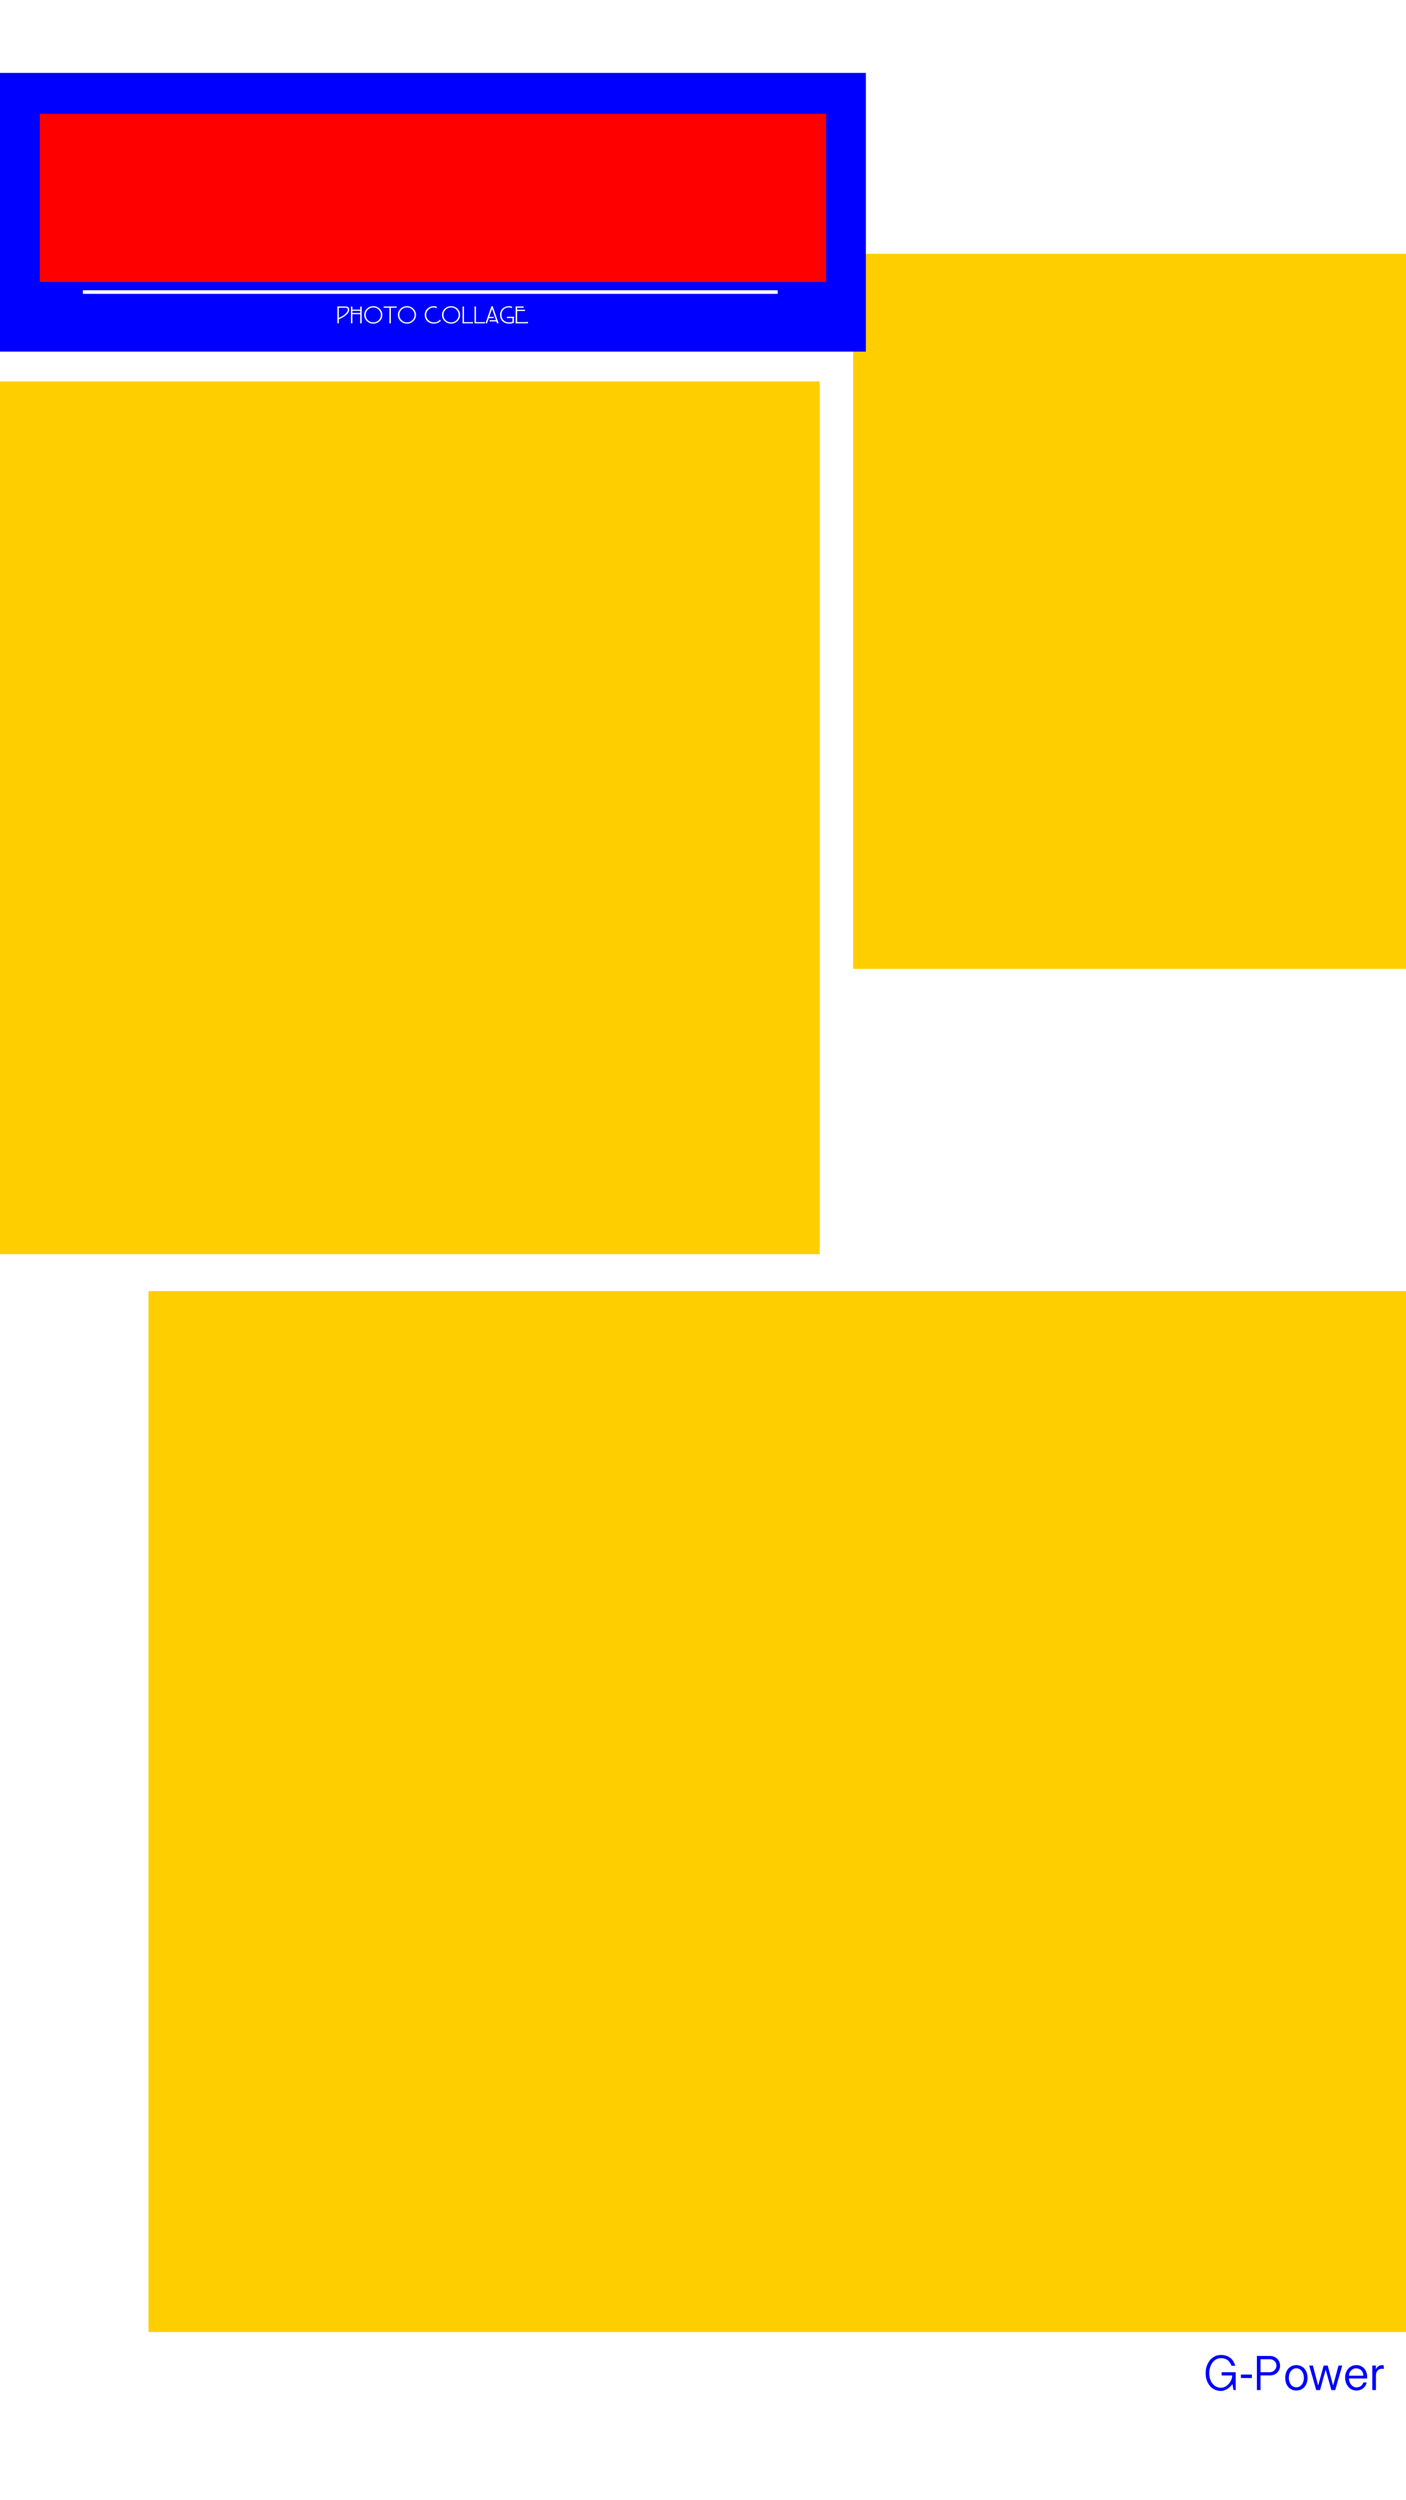 <?xml version="1.0" encoding="utf-8"?>
<!-- Generator: Adobe Illustrator 18.0.0, SVG Export Plug-In . SVG Version: 6.00 Build 0)  -->
<!DOCTYPE svg PUBLIC "-//W3C//DTD SVG 1.1//EN" "http://www.w3.org/Graphics/SVG/1.1/DTD/svg11.dtd">
<svg version="1.1"
	 id="svg3019" xmlns:rdf="http://www.w3.org/1999/02/22-rdf-syntax-ns#" xmlns:inkscape="http://www.inkscape.org/namespaces/inkscape" xmlns:dc="http://purl.org/dc/elements/1.1/" xmlns:sodipodi="http://sodipodi.sourceforge.net/DTD/sodipodi-0.dtd" xmlns:cc="http://creativecommons.org/ns#" xmlns:svg="http://www.w3.org/2000/svg" inkscape:version="0.48.2 r9819" sodipodi:docname="template2.svg"
	 xmlns="http://www.w3.org/2000/svg" xmlns:xlink="http://www.w3.org/1999/xlink" x="0px" y="0px" viewBox="269 -171 180 320"
	 enable-background="new 269 -171 180 320" xml:space="preserve">
<rect x="288.013" y="-5.756" fill="#FFCE00" width="160.987" height="133.226"/>
<rect x="269" y="-122.176" fill="#FFCE00" width="104.943" height="111.694"/>
<rect x="378.215" y="-138.517" fill="#FFCE00" width="70.785" height="91.527"/>
<g>
	<g>
		<path fill="#0000FF" d="M313.165-131.617h-0.787v1.297c0.241-0.09,0.475-0.222,0.702-0.396c0.293-0.226,0.439-0.436,0.439-0.63
			c0-0.106-0.026-0.178-0.078-0.215S313.298-131.617,313.165-131.617z M314.112-130.947h1.002v-0.264h-1.002V-130.947z M269-161.671
			V-126h110.851v-35.671H269z M313.205-130.598c-0.255,0.194-0.531,0.347-0.826,0.457v0.379c0.009,0.034,0.012,0.055,0.01,0.064
			c0.002,0.056-0.036,0.085-0.115,0.085c-0.023,0-0.045-0.009-0.066-0.027c-0.021-0.018-0.031-0.038-0.029-0.061
			c-0.002-0.007,0.002-0.026,0.014-0.058v-1.869c-0.018-0.027-0.026-0.052-0.024-0.074c-0.002-0.025,0.008-0.046,0.03-0.063
			c0.023-0.017,0.046-0.025,0.071-0.025c0.027,0,0.048,0.003,0.064,0.01h0.757c0.212,0,0.356,0.018,0.432,0.054
			c0.122,0.061,0.184,0.187,0.186,0.379C313.712-131.104,313.544-130.855,313.205-130.598z M315.213-129.612
			c-0.077,0-0.115-0.03-0.115-0.091c0-0.02,0.006-0.038,0.017-0.054v-1.026h-1.002v1.013c0.009,0.02,0.014,0.042,0.014,0.064
			c0,0.063-0.036,0.095-0.108,0.095c-0.07,0-0.105-0.029-0.105-0.088c0-0.023,0.004-0.043,0.013-0.061v-1.869
			c-0.009-0.023-0.013-0.041-0.013-0.054c0-0.063,0.033-0.095,0.098-0.095c0.074,0,0.112,0.034,0.112,0.102
			c0,0.016-0.003,0.033-0.01,0.051v0.254h1.002v-0.247c-0.009-0.02-0.014-0.041-0.014-0.061c0-0.065,0.036-0.098,0.108-0.098
			c0.068,0,0.102,0.034,0.102,0.102c0-0.002-0.003,0.017-0.01,0.058v1.859c0.009,0.027,0.014,0.046,0.014,0.058
			C315.315-129.643,315.281-129.612,315.213-129.612z M317.609-129.902c-0.227,0.218-0.5,0.327-0.818,0.327
			c-0.321,0-0.594-0.109-0.821-0.327c-0.227-0.218-0.34-0.481-0.34-0.791c0-0.309,0.113-0.574,0.34-0.794
			c0.227-0.22,0.499-0.33,0.818-0.33c0.321,0,0.594,0.11,0.821,0.33c0.227,0.22,0.34,0.485,0.34,0.794
			C317.949-130.383,317.836-130.12,317.609-129.902z M319.697-131.597c-0.025,0-0.051-0.007-0.078-0.02h-0.579v1.846
			c0.011,0.034,0.017,0.055,0.017,0.064c0,0.063-0.039,0.095-0.119,0.095c-0.072,0-0.108-0.028-0.108-0.085
			c0-0.023,0.008-0.047,0.024-0.075v-1.846h-0.579c-0.032,0.009-0.055,0.014-0.071,0.014c-0.07,0-0.105-0.032-0.105-0.095
			c0-0.025,0.01-0.046,0.031-0.064c0.02-0.018,0.044-0.027,0.071-0.027c0.029,0,0.054,0.003,0.074,0.01h1.348
			c0.025-0.007,0.05-0.01,0.075-0.01c0.063,0,0.095,0.03,0.095,0.091C319.792-131.631,319.76-131.597,319.697-131.597z
			 M321.92-129.902c-0.227,0.218-0.5,0.327-0.818,0.327c-0.321,0-0.594-0.109-0.821-0.327c-0.227-0.218-0.34-0.481-0.34-0.791
			c0-0.309,0.113-0.574,0.34-0.794c0.227-0.22,0.5-0.33,0.818-0.33c0.321,0,0.594,0.11,0.821,0.33c0.227,0.22,0.34,0.485,0.34,0.794
			C322.26-130.383,322.147-130.12,321.92-129.902z M325.359-129.866c-0.23,0.194-0.502,0.291-0.816,0.291
			c-0.341,0-0.621-0.107-0.84-0.322c-0.219-0.214-0.328-0.48-0.328-0.796c0-0.309,0.113-0.574,0.34-0.794
			c0.227-0.22,0.497-0.33,0.811-0.33c0.093,0,0.174,0.01,0.244,0.03c0.104,0,0.156,0.04,0.156,0.119c0,0.027-0.011,0.05-0.032,0.068
			c-0.021,0.018-0.046,0.027-0.073,0.027c-0.047,0-0.084-0.016-0.108-0.049c-0.054-0.021-0.114-0.032-0.18-0.032
			c-0.264,0-0.492,0.094-0.682,0.283s-0.286,0.413-0.286,0.673c0,0.265,0.095,0.491,0.284,0.678s0.421,0.282,0.694,0.282
			c0.273,0,0.496-0.073,0.667-0.22c0.007-0.068,0.043-0.102,0.108-0.102c0.068,0,0.102,0.037,0.102,0.112
			C325.42-129.911,325.4-129.884,325.359-129.866z M327.565-129.902c-0.227,0.218-0.5,0.327-0.818,0.327
			c-0.321,0-0.594-0.109-0.821-0.327c-0.227-0.218-0.34-0.481-0.34-0.791c0-0.309,0.113-0.574,0.34-0.794
			c0.227-0.22,0.5-0.33,0.818-0.33c0.321,0,0.594,0.11,0.821,0.33c0.227,0.22,0.34,0.485,0.34,0.794
			C327.906-130.383,327.792-130.12,327.565-129.902z M329.555-129.704c0.005,0.068-0.026,0.102-0.091,0.102
			c-0.032,0-0.061-0.003-0.088-0.01h-0.999c-0.02,0.007-0.044,0.01-0.071,0.01c-0.07,0-0.104-0.026-0.102-0.078
			c-0.005-0.027,0-0.051,0.014-0.071v-1.876c-0.011-0.027-0.016-0.047-0.014-0.061c-0.002-0.061,0.033-0.091,0.105-0.091
			c0.077,0,0.113,0.033,0.108,0.098c0.002,0.018-0.002,0.04-0.014,0.064v1.842h0.985c0.063-0.009,0.087-0.014,0.071-0.014
			c0.063,0,0.096,0.028,0.098,0.085H329.555z M331.085-129.704c0.005,0.068-0.026,0.102-0.091,0.102
			c-0.032,0-0.061-0.003-0.088-0.01h-0.999c-0.02,0.007-0.044,0.01-0.071,0.01c-0.07,0-0.104-0.026-0.102-0.078
			c-0.005-0.027,0-0.051,0.014-0.071v-1.876c-0.011-0.027-0.016-0.047-0.014-0.061c-0.002-0.061,0.033-0.091,0.105-0.091
			c0.077,0,0.113,0.033,0.108,0.098c0.002,0.018-0.002,0.04-0.014,0.064v1.842h0.985c0.063-0.009,0.087-0.014,0.071-0.014
			c0.063,0,0.096,0.028,0.098,0.085H331.085z M332.714-129.612c-0.077,0-0.115-0.023-0.115-0.068c0-0.009,0-0.025,0-0.047
			l-0.047-0.132h-0.713c-0.036,0.009-0.055,0.014-0.057,0.014c-0.025,0-0.049-0.009-0.072-0.027
			c-0.024-0.018-0.035-0.041-0.035-0.068c0-0.063,0.035-0.095,0.105-0.095c0.018,0,0.043,0.005,0.074,0.014h0.643l-0.501-1.456
			l-0.359,1.033h0.41c0.032-0.009,0.058-0.014,0.078-0.014c0.065,0,0.098,0.032,0.098,0.095c0,0.061-0.032,0.091-0.095,0.091
			c-0.023,0-0.046-0.003-0.071-0.01h-0.471l-0.207,0.552c0.007,0.016,0.01,0.033,0.01,0.051c0,0.018-0.013,0.034-0.039,0.047
			c-0.026,0.014-0.051,0.02-0.076,0.02c-0.07,0-0.105-0.029-0.105-0.088c0-0.041,0.015-0.073,0.044-0.098l0.671-1.907
			c-0.002-0.011-0.003-0.021-0.003-0.03c0-0.054,0.037-0.081,0.112-0.081c0.081,0,0.122,0.029,0.122,0.088
			c0,0.009-0.001,0.018-0.003,0.027l0.66,1.903c0.029,0.027,0.044,0.06,0.044,0.098
			C332.816-129.642,332.782-129.612,332.714-129.612z M334.807-129.748c0,0.072-0.037,0.104-0.112,0.095
			c-0.151,0.052-0.313,0.078-0.484,0.078c-0.366,0-0.656-0.103-0.872-0.308c-0.216-0.205-0.323-0.474-0.323-0.806
			c0-0.343,0.113-0.62,0.339-0.83c0.212-0.199,0.476-0.298,0.792-0.298c0.106,0,0.193,0.01,0.261,0.03
			c0.043,0,0.08,0.011,0.11,0.032c0.031,0.021,0.046,0.049,0.046,0.083c0,0.061-0.034,0.091-0.102,0.091
			c-0.045,0-0.084-0.015-0.115-0.045c-0.05-0.019-0.115-0.029-0.196-0.029c-0.262,0-0.481,0.081-0.657,0.243
			c-0.194,0.18-0.291,0.421-0.291,0.723c0,0.279,0.089,0.506,0.268,0.679c0.183,0.18,0.429,0.27,0.738,0.27
			c0.142,0,0.275-0.019,0.4-0.058v-0.498h-0.542c-0.027,0.014-0.053,0.02-0.078,0.02c-0.063,0-0.095-0.032-0.095-0.095
			c0-0.068,0.033-0.102,0.098-0.102c0.032,0,0.06,0.005,0.085,0.014h0.572c0.027-0.007,0.05-0.01,0.068-0.01
			c0.065,0,0.098,0.032,0.098,0.095c0,0.023-0.007,0.043-0.02,0.061v0.511C334.803-129.78,334.807-129.763,334.807-129.748z
			 M336.602-129.721c0.005,0.072-0.038,0.108-0.129,0.108h-1.294c-0.027,0.009-0.052,0.014-0.075,0.014
			c-0.072,0-0.106-0.029-0.102-0.088c-0.002-0.016,0.002-0.037,0.014-0.064v-1.879c-0.016-0.02-0.023-0.039-0.02-0.058
			c-0.002-0.029,0.007-0.054,0.029-0.073c0.021-0.019,0.048-0.029,0.08-0.029c0.023,0,0.044,0.003,0.064,0.01h0.711
			c0.02-0.007,0.041-0.01,0.061-0.01c0.034,0,0.06,0.011,0.078,0.034s0.026,0.046,0.024,0.071c0.005,0.054-0.026,0.081-0.091,0.081
			c-0.025,0-0.046-0.005-0.064-0.014h-0.684v0.261h0.853c0.02-0.007,0.037-0.01,0.051-0.01c0.077,0,0.113,0.033,0.108,0.098
			c0.005,0.061-0.034,0.091-0.115,0.091c-0.02,0-0.042-0.006-0.064-0.017h-0.833v1.419h1.199c0.034-0.025,0.072-0.037,0.115-0.037
			c0.054,0,0.083,0.03,0.088,0.091H336.602z M368.562-133.394h-88.951v-0.452h88.951V-133.394z M326.751-131.654
			c-0.271,0-0.502,0.094-0.693,0.283c-0.191,0.189-0.286,0.414-0.286,0.676c0,0.262,0.095,0.487,0.286,0.676
			c0.191,0.189,0.42,0.283,0.689,0.283c0.271,0,0.501-0.094,0.689-0.281c0.188-0.187,0.283-0.413,0.283-0.677
			c0-0.262-0.094-0.487-0.283-0.676C327.248-131.56,327.019-131.654,326.751-131.654z M316.795-131.654
			c-0.271,0-0.502,0.094-0.693,0.283c-0.191,0.189-0.286,0.414-0.286,0.676c0,0.262,0.095,0.487,0.286,0.676
			c0.191,0.189,0.42,0.283,0.689,0.283c0.271,0,0.501-0.094,0.689-0.281c0.188-0.187,0.283-0.413,0.283-0.677
			c0-0.262-0.094-0.487-0.283-0.676C317.292-131.56,317.063-131.654,316.795-131.654z M321.106-131.654
			c-0.271,0-0.502,0.094-0.693,0.283c-0.191,0.189-0.286,0.414-0.286,0.676c0,0.262,0.095,0.487,0.286,0.676
			c0.191,0.189,0.42,0.283,0.689,0.283c0.271,0,0.501-0.094,0.689-0.281c0.188-0.187,0.283-0.413,0.283-0.677
			c0-0.262-0.094-0.487-0.283-0.676C321.603-131.56,321.374-131.654,321.106-131.654z"/>
	</g>
</g>
<rect x="274.095" y="-156.434" fill="#FF0000" width="100.661" height="21.517"/>
<g>
	<path fill="#0000FF" d="M423.925,131.98c0.074-0.229,0.176-0.43,0.306-0.603c0.13-0.172,0.286-0.309,0.467-0.41
		c0.181-0.101,0.381-0.151,0.6-0.151c0.349,0,0.634,0.08,0.855,0.24c0.221,0.16,0.388,0.404,0.502,0.732h0.492
		c-0.059-0.202-0.139-0.387-0.24-0.555c-0.101-0.168-0.227-0.313-0.379-0.435c-0.151-0.122-0.329-0.218-0.533-0.287
		c-0.204-0.069-0.437-0.104-0.697-0.104c-0.307,0-0.582,0.066-0.824,0.199c-0.242,0.133-0.446,0.307-0.612,0.524
		c-0.166,0.217-0.293,0.463-0.382,0.738c-0.088,0.276-0.133,0.556-0.133,0.842c0,0.324,0.046,0.627,0.139,0.909
		c0.092,0.282,0.224,0.526,0.394,0.732c0.17,0.206,0.379,0.368,0.625,0.486c0.246,0.118,0.521,0.177,0.824,0.177
		c0.139,0,0.278-0.025,0.417-0.076c0.139-0.05,0.272-0.118,0.401-0.202c0.128-0.084,0.247-0.179,0.357-0.284
		c0.109-0.105,0.2-0.215,0.271-0.328l0.139,0.776h0.284v-2.284h-1.799v0.41h1.357c-0.008,0.202-0.054,0.398-0.136,0.587
		s-0.19,0.358-0.325,0.505c-0.135,0.147-0.287,0.265-0.458,0.353c-0.17,0.088-0.344,0.133-0.521,0.133
		c-0.202,0-0.394-0.042-0.577-0.126c-0.183-0.084-0.343-0.207-0.48-0.369c-0.137-0.162-0.245-0.361-0.325-0.596
		c-0.08-0.236-0.12-0.503-0.12-0.801C423.815,132.452,423.851,132.209,423.925,131.98z"/>
	<path fill="#0000FF" d="M427.86,132.911v0.448h1.407v-0.448H427.86z"/>
	<path fill="#0000FF" d="M429.911,134.898h0.467v-1.874h1.186c0.21,0,0.398-0.035,0.562-0.104c0.164-0.069,0.302-0.163,0.413-0.281
		c0.111-0.118,0.197-0.251,0.256-0.401c0.059-0.149,0.088-0.304,0.088-0.464c0-0.147-0.028-0.296-0.085-0.445
		c-0.057-0.149-0.141-0.283-0.252-0.401c-0.112-0.118-0.249-0.213-0.413-0.287c-0.164-0.074-0.353-0.11-0.568-0.11h-1.653V134.898z
		 M430.378,130.954h1.186c0.122,0,0.234,0.021,0.338,0.063c0.103,0.042,0.192,0.099,0.268,0.17c0.076,0.072,0.136,0.157,0.18,0.256
		c0.044,0.099,0.066,0.207,0.066,0.325c0,0.118-0.023,0.228-0.069,0.331c-0.046,0.103-0.108,0.192-0.186,0.268
		c-0.078,0.076-0.168,0.136-0.271,0.18c-0.103,0.044-0.211,0.066-0.325,0.066h-1.186V130.954z"/>
	<path fill="#0000FF" d="M433.634,133.964c0.063,0.198,0.155,0.37,0.275,0.517c0.12,0.147,0.268,0.263,0.445,0.347
		s0.379,0.126,0.606,0.126c0.227,0,0.43-0.042,0.609-0.126c0.179-0.084,0.329-0.2,0.451-0.347c0.122-0.147,0.215-0.32,0.278-0.517
		c0.063-0.198,0.095-0.408,0.095-0.631c0-0.223-0.032-0.433-0.095-0.631c-0.063-0.198-0.156-0.37-0.278-0.517
		c-0.122-0.147-0.272-0.264-0.451-0.35c-0.179-0.086-0.382-0.129-0.609-0.129c-0.227,0-0.429,0.043-0.606,0.129
		c-0.177,0.086-0.325,0.203-0.445,0.35c-0.12,0.147-0.211,0.32-0.275,0.517c-0.063,0.198-0.095,0.408-0.095,0.631
		C433.539,133.556,433.571,133.767,433.634,133.964z M434.066,132.86c0.044-0.147,0.107-0.275,0.189-0.385
		c0.082-0.109,0.183-0.197,0.303-0.262c0.12-0.065,0.253-0.098,0.401-0.098c0.147,0,0.281,0.033,0.401,0.098
		c0.12,0.065,0.222,0.153,0.306,0.262c0.084,0.109,0.148,0.238,0.192,0.385c0.044,0.147,0.066,0.305,0.066,0.473
		c0,0.168-0.022,0.326-0.066,0.473c-0.044,0.147-0.108,0.276-0.192,0.385c-0.084,0.109-0.186,0.196-0.306,0.259
		s-0.254,0.095-0.401,0.095c-0.147,0-0.281-0.032-0.401-0.095s-0.221-0.149-0.303-0.259c-0.082-0.109-0.145-0.238-0.189-0.385
		c-0.044-0.147-0.066-0.305-0.066-0.473C434,133.165,434.022,133.007,434.066,132.86z"/>
	<path fill="#0000FF" d="M439.446,134.898h0.492l0.896-3.136h-0.473l-0.694,2.562l-0.688-2.562h-0.517l-0.707,2.562l-0.675-2.562
		h-0.473l0.902,3.136h0.486l0.726-2.613L439.446,134.898z"/>
	<path fill="#0000FF" d="M444.028,133.415v-0.183c0-0.219-0.033-0.422-0.098-0.609c-0.065-0.187-0.158-0.348-0.278-0.483
		c-0.12-0.135-0.265-0.241-0.435-0.319c-0.17-0.078-0.363-0.117-0.577-0.117c-0.219,0-0.417,0.043-0.593,0.129
		c-0.177,0.086-0.327,0.202-0.451,0.347c-0.124,0.145-0.22,0.312-0.287,0.502c-0.067,0.189-0.101,0.389-0.101,0.6
		c0,0.227,0.034,0.442,0.101,0.644c0.067,0.202,0.164,0.38,0.29,0.533c0.126,0.154,0.278,0.276,0.454,0.366s0.374,0.136,0.593,0.136
		c0.151,0,0.3-0.023,0.445-0.069s0.277-0.114,0.394-0.202c0.118-0.088,0.219-0.197,0.303-0.325c0.084-0.128,0.143-0.275,0.177-0.439
		h-0.423c-0.147,0.421-0.446,0.631-0.896,0.631c-0.135,0-0.259-0.032-0.372-0.095s-0.214-0.148-0.3-0.256
		c-0.086-0.107-0.154-0.229-0.202-0.366c-0.048-0.137-0.075-0.279-0.079-0.426H444.028z M441.693,133.056
		c0.004-0.122,0.029-0.24,0.076-0.353c0.046-0.114,0.11-0.213,0.192-0.3c0.082-0.086,0.178-0.156,0.287-0.208
		c0.109-0.053,0.229-0.079,0.36-0.079c0.143,0,0.272,0.024,0.388,0.073c0.116,0.048,0.214,0.115,0.293,0.199
		c0.08,0.084,0.142,0.184,0.186,0.3c0.044,0.116,0.068,0.239,0.073,0.369H441.693z"/>
	<path fill="#0000FF" d="M444.69,134.898h0.461v-1.893c0-0.109,0.017-0.215,0.05-0.316c0.034-0.101,0.084-0.19,0.151-0.268
		c0.067-0.078,0.149-0.14,0.246-0.186c0.097-0.046,0.206-0.069,0.328-0.069c0.05,0,0.126,0.017,0.227,0.05v-0.473
		c-0.034-0.013-0.069-0.022-0.107-0.028c-0.038-0.006-0.074-0.009-0.107-0.009c-0.345,0-0.614,0.179-0.808,0.536l0.019-0.48h-0.461
		V134.898z"/>
</g>
</svg>
